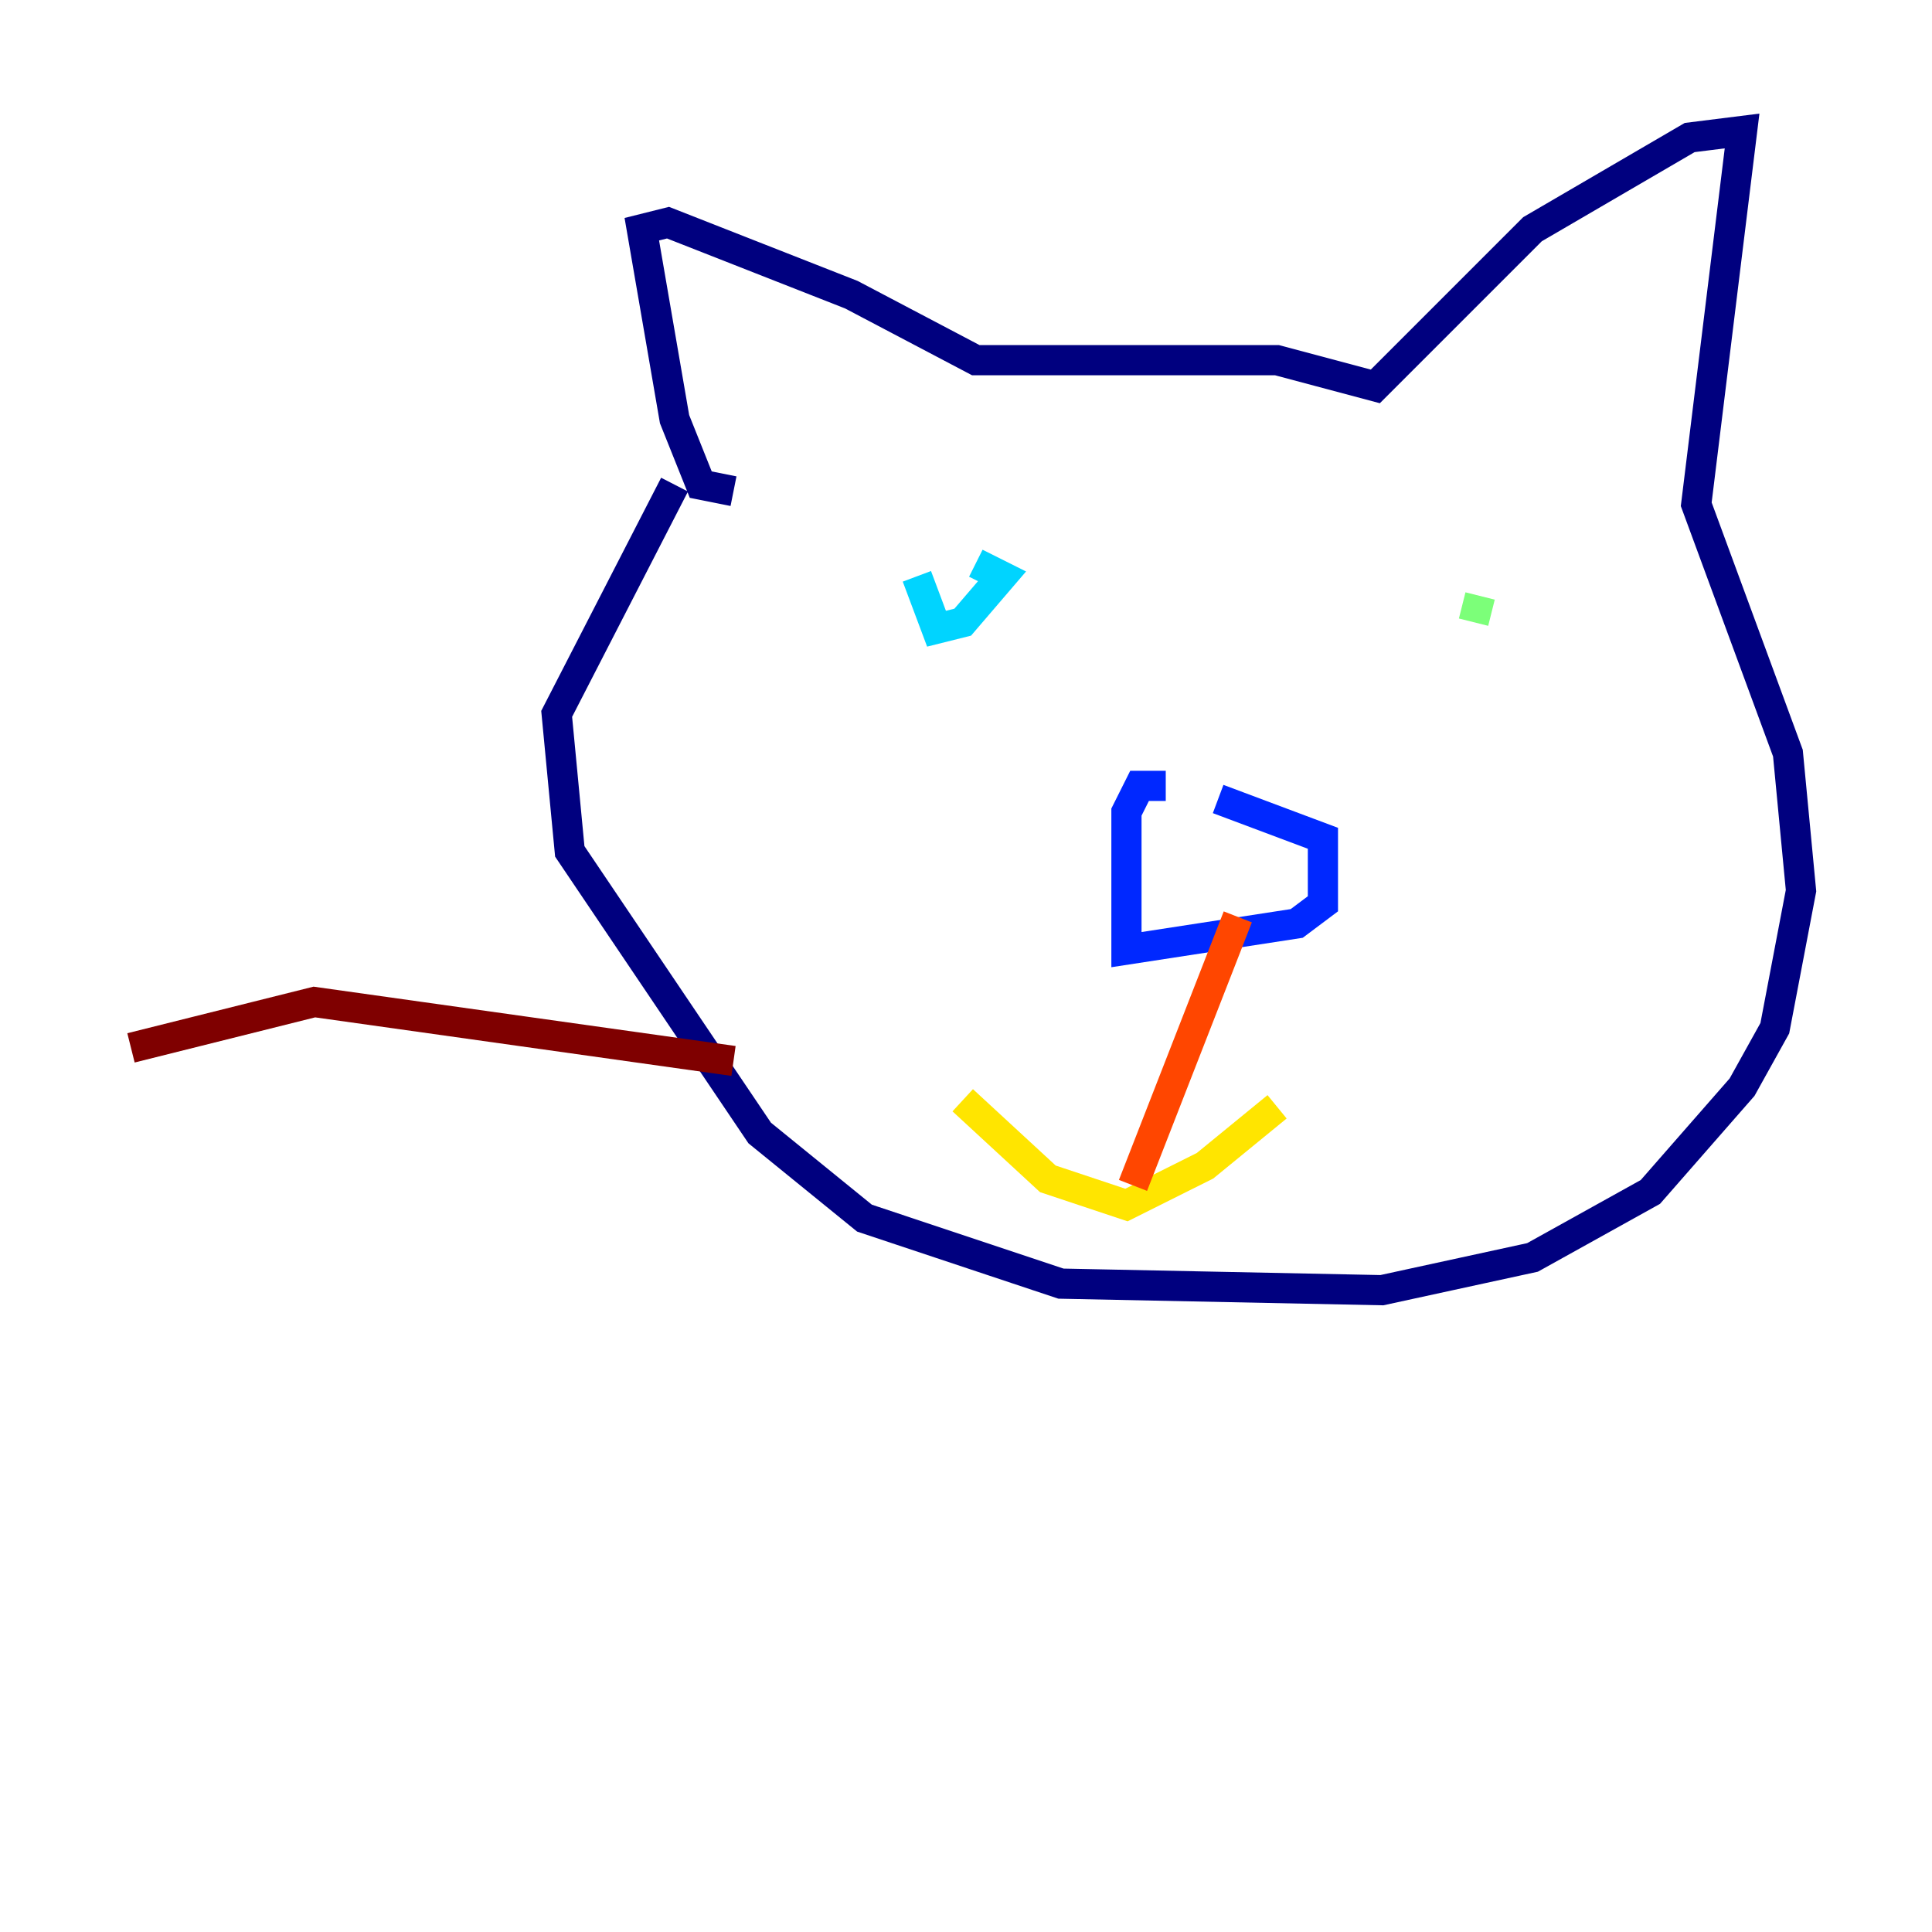 <?xml version="1.0" encoding="utf-8" ?>
<svg baseProfile="tiny" height="128" version="1.2" viewBox="0,0,128,128" width="128" xmlns="http://www.w3.org/2000/svg" xmlns:ev="http://www.w3.org/2001/xml-events" xmlns:xlink="http://www.w3.org/1999/xlink"><defs /><polyline fill="none" points="48.597,32.542 46.427,32.108 44.691,27.77 42.522,15.186 44.258,14.752 56.407,19.525 64.651,23.864 84.61,23.864 91.119,25.6 101.532,15.186 111.946,9.112 115.417,8.678 112.38,33.41 118.454,49.898 119.322,59.01 117.586,68.122 115.417,72.027 109.342,78.969 101.532,83.308 91.552,85.478 70.291,85.044 57.275,80.705 50.332,75.064 37.749,56.407 36.881,47.295 44.691,32.108" stroke="#00007f" stroke-width="2" /><polyline fill="none" points="77.234,52.068 75.498,52.068 74.63,53.803 74.63,62.915 85.912,61.18 87.647,59.878 87.647,55.539 80.705,52.936" stroke="#0028ff" stroke-width="2" /><polyline fill="none" points="60.746,38.183 62.047,41.654 63.783,41.22 66.386,38.183 64.651,37.315" stroke="#00d4ff" stroke-width="2" /><polyline fill="none" points="98.061,39.485 97.627,41.22" stroke="#7cff79" stroke-width="2" /><polyline fill="none" points="63.783,72.895 69.424,78.102 74.63,79.837 79.837,77.234 84.61,73.329" stroke="#ffe500" stroke-width="2" /><polyline fill="none" points="82.007,60.746 75.064,78.536" stroke="#ff4600" stroke-width="2" /><polyline fill="none" points="48.597,70.291 20.827,66.386 8.678,69.424" stroke="#7f0000" stroke-width="2" /></svg>